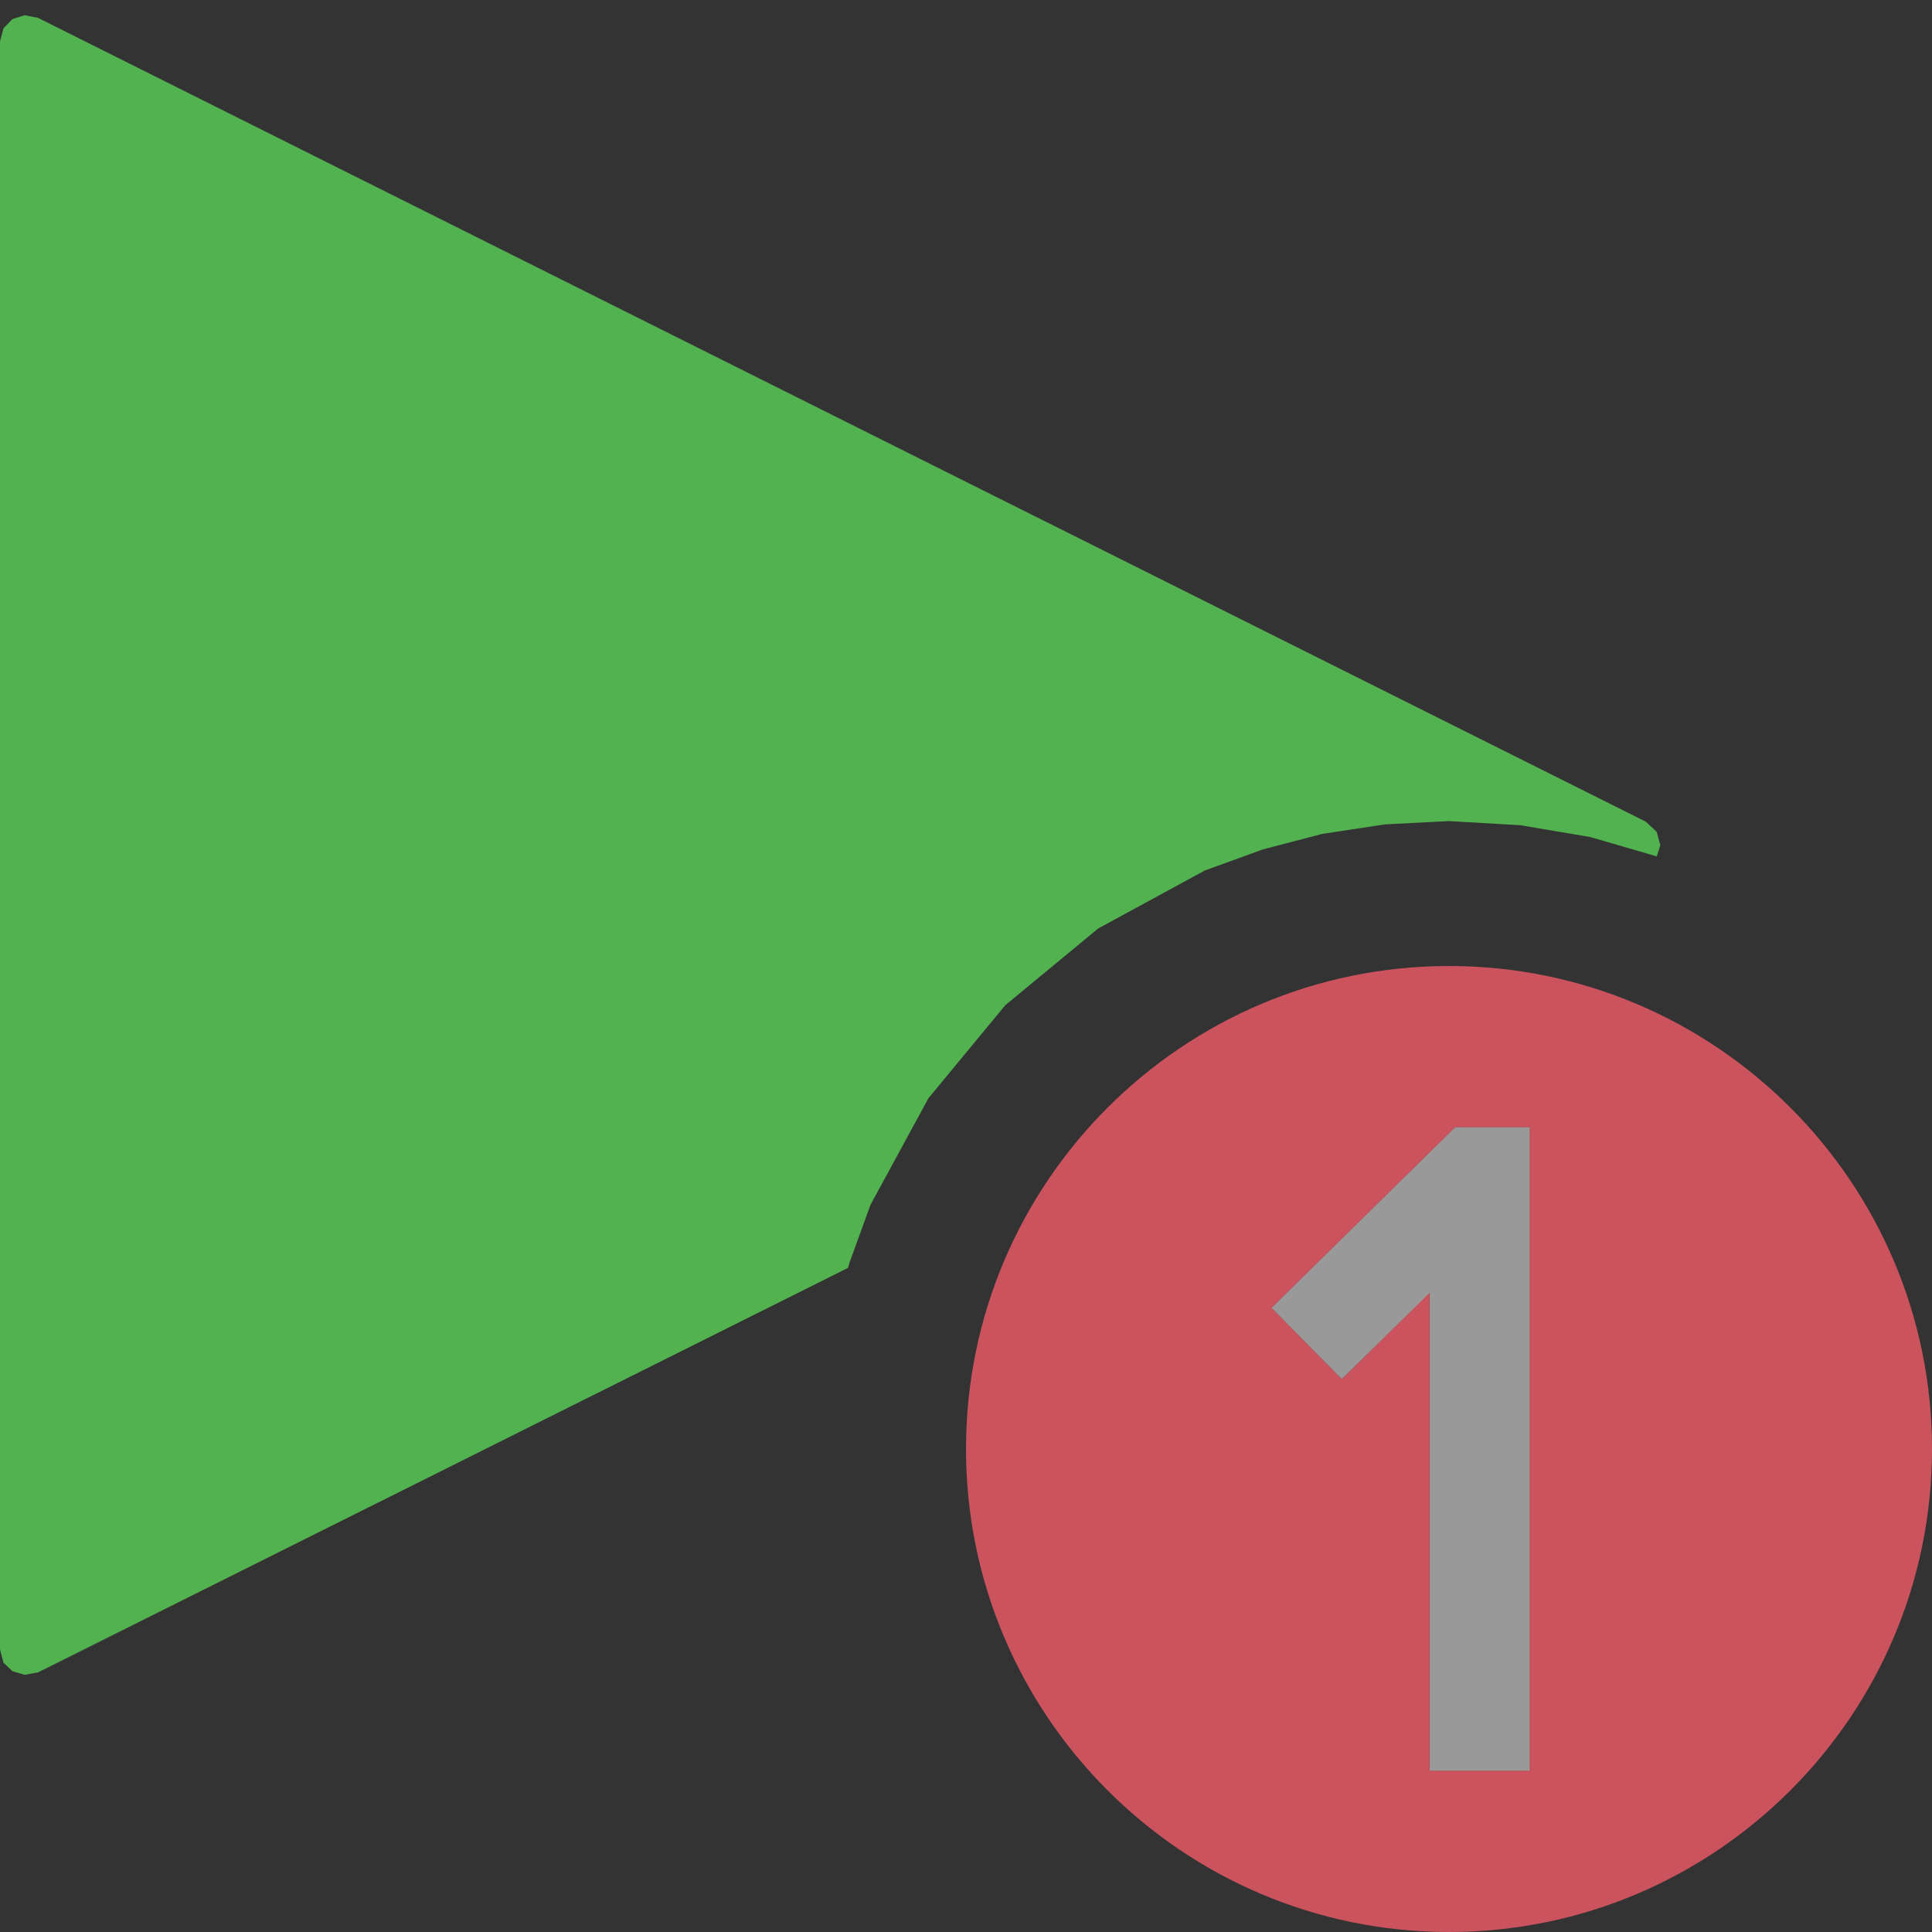 <?xml version="1.0" encoding="UTF-8"?>
<!DOCTYPE svg PUBLIC "-//W3C//DTD SVG 1.1//EN" "http://www.w3.org/Graphics/SVG/1.1/DTD/svg11.dtd">
<svg version="1.1" id="Layer_1" xmlns="http://www.w3.org/2000/svg" xmlns:xlink="http://www.w3.org/1999/xlink" x="0px" y="0px" width="16px" height="16px" viewBox="0 0 16 16" enable-background="new 0 0 16 16" xml:space="preserve">
  <rect x="0" y="0" width="16" height="16" fill="#333333" stroke="none"/>
  <g id="main">
    <g id="icon">
      <path d="M0.103,0.158L0.029,0.234L0,0.343L0,13.66L0.029,13.77L0.103,13.84L0.205,13.87L0.315,13.85L7.023,10.5L7.034,10.46L7.209,9.978L7.689,9.095L8.325,8.325L9.095,7.689L9.978,7.209L10.46,7.034L10.95,6.906L11.47,6.827L12,6.8L12.59,6.834L13.17,6.932L13.72,7.092L13.72,7.094L13.75,7L13.72,6.889L13.63,6.805L0.315,0.148L0.205,0.126zz" fill="#52B250"/>
    </g>
    <g id="overlay">
      <path d="M12,8c-2.206,0,-4,1.794,-4,4s1.794,4,4,4s4,-1.794,4,-4S14.206,8,12,8zM12.668,14.664h-0.829v-3.958l-0.727,0.716l-0.581,-0.591l1.52,-1.495h0.617V14.664z" fill="#CB535D"/>
      <polygon points="11.84,14.664 11.84,10.706 11.112,11.421 10.531,10.831 12.051,9.336 12.668,9.336 12.668,14.664" fill="#FFFFFF" stroke-linejoin="miter" opacity="0.5"/>
    </g>
  </g>
</svg>
